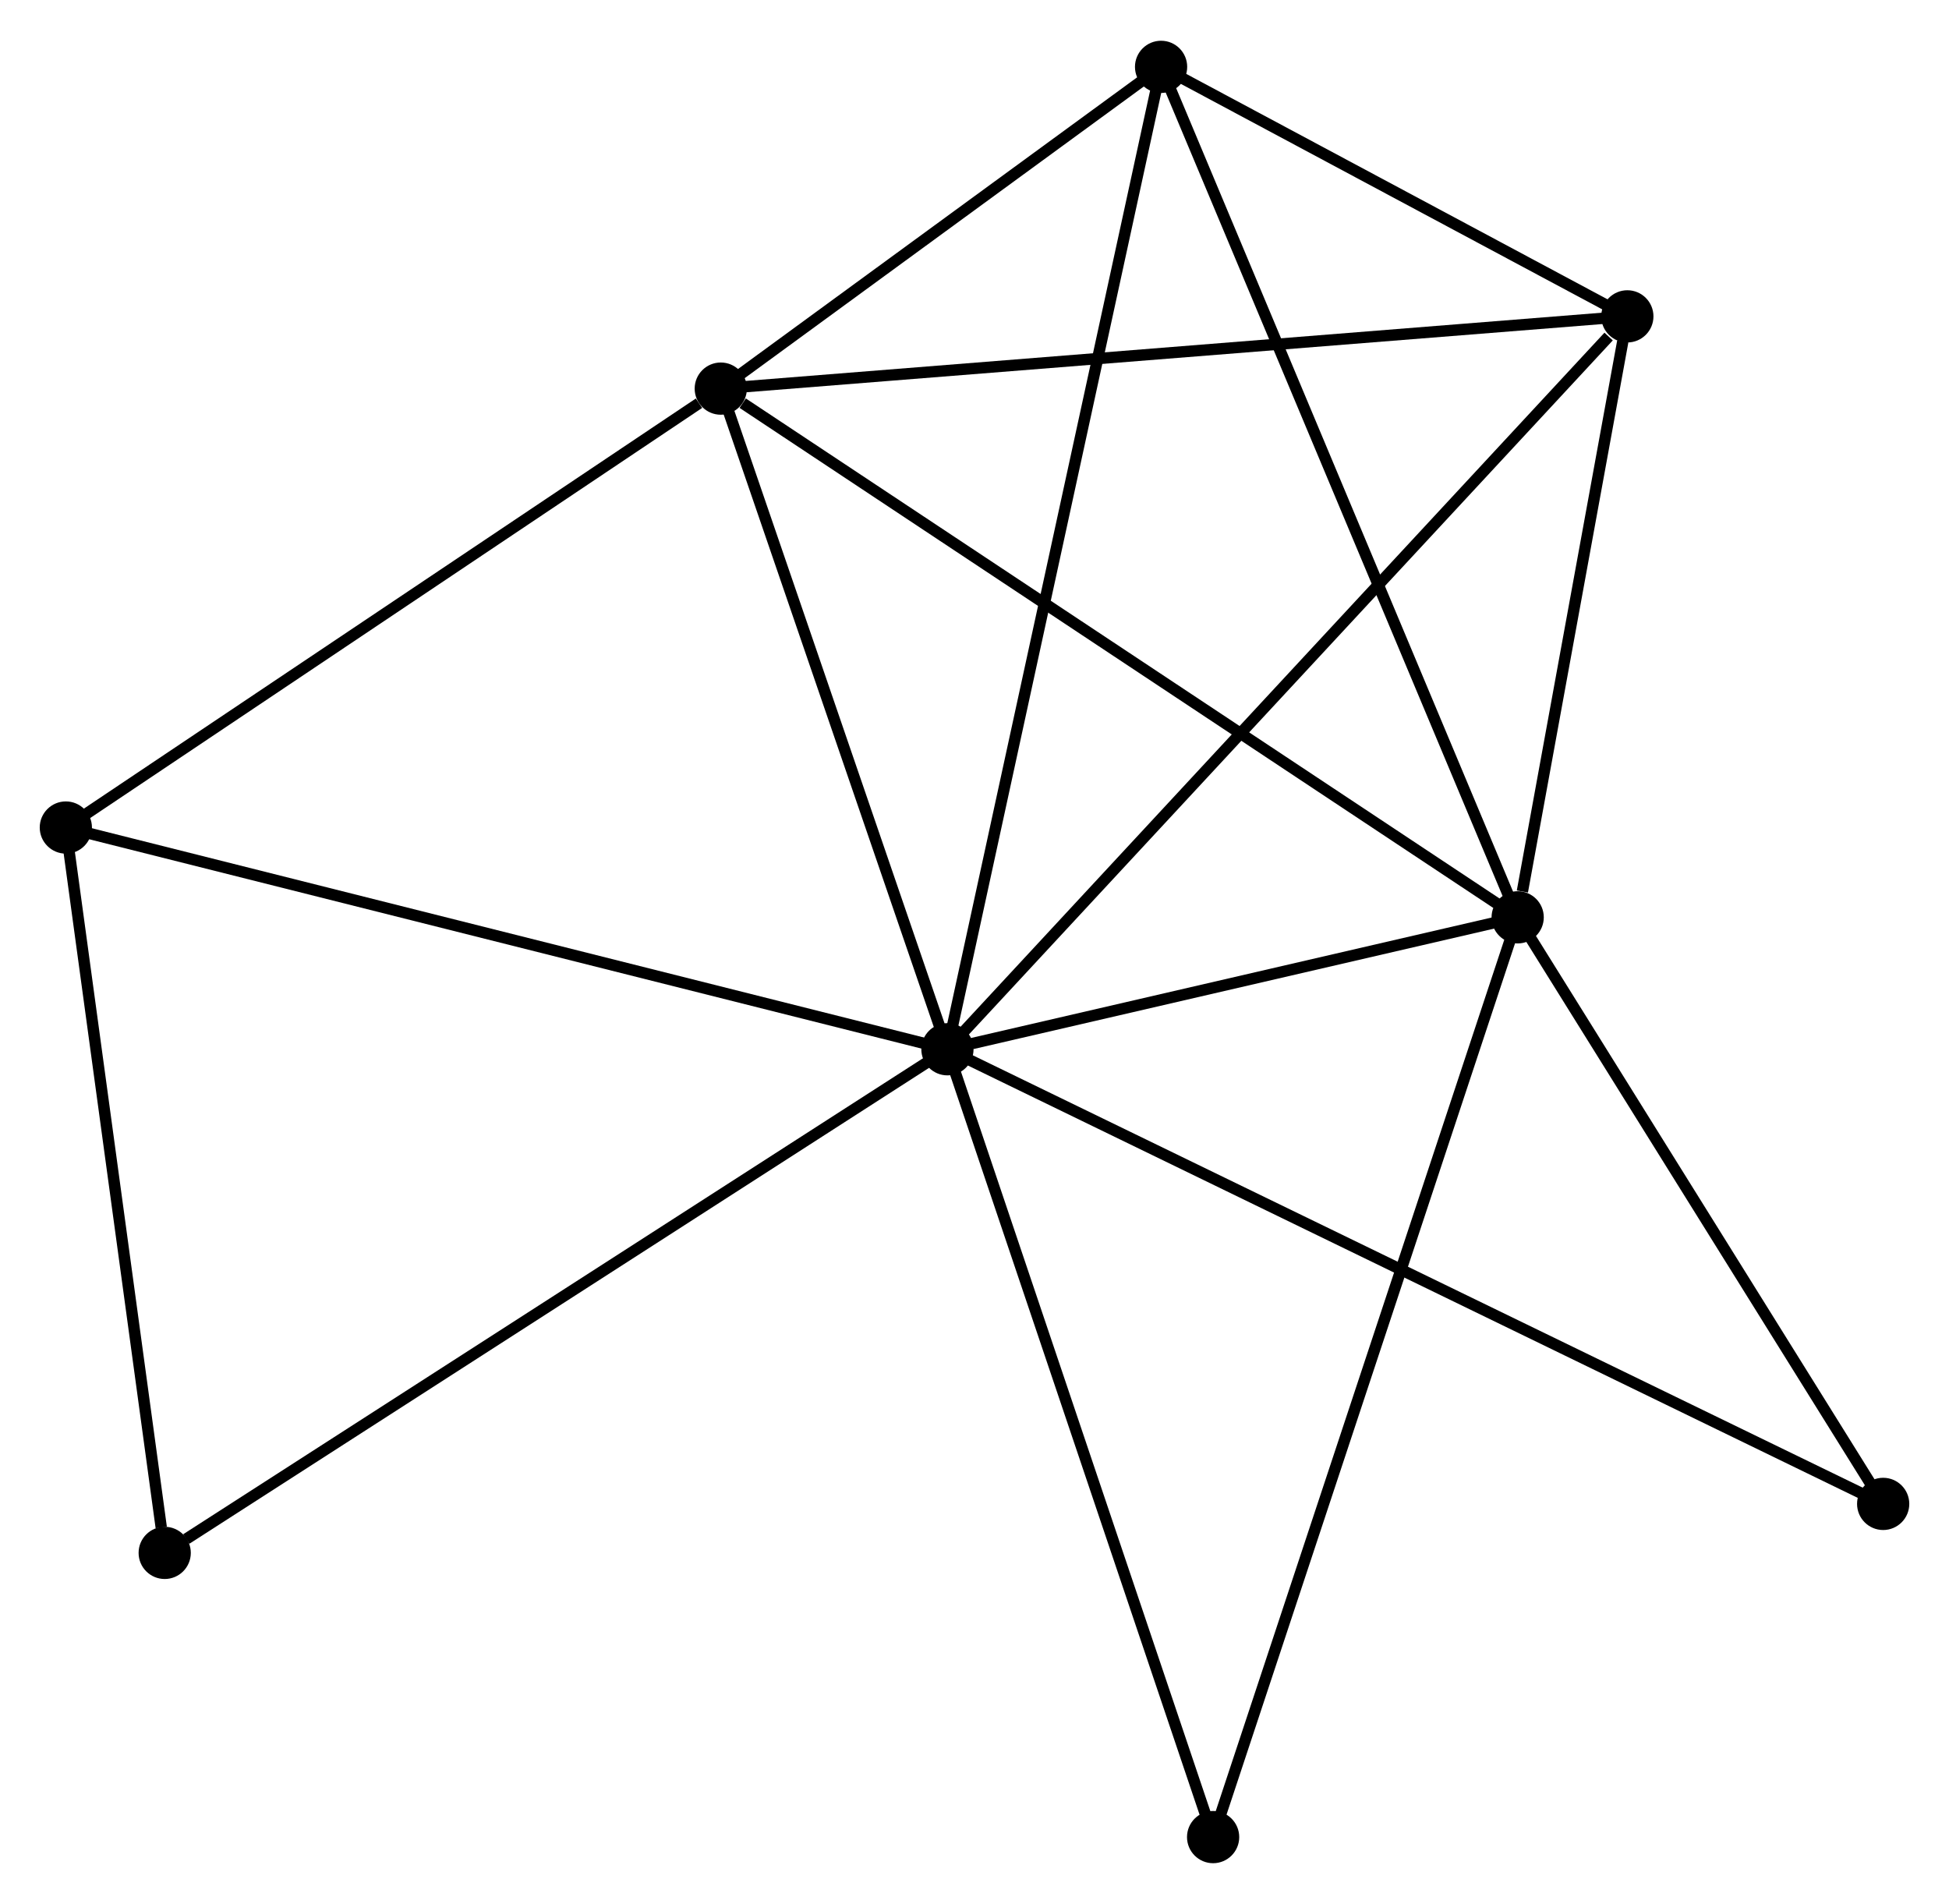 <?xml version="1.0" encoding="UTF-8" standalone="no"?>
<!DOCTYPE svg PUBLIC "-//W3C//DTD SVG 1.1//EN"
 "http://www.w3.org/Graphics/SVG/1.1/DTD/svg11.dtd">
<!-- Generated by graphviz version 2.36.0 (20140111.2315)
 -->
<!-- Title: %3 Pages: 1 -->
<svg width="172pt" height="168pt"
 viewBox="0.00 0.00 171.69 167.52" xmlns="http://www.w3.org/2000/svg" xmlns:xlink="http://www.w3.org/1999/xlink">
<g id="graph0" class="graph" transform="scale(1 1) rotate(0) translate(4 163.525)">
<title>%3</title>
<!-- 0 -->
<g id="node1" class="node"><title>0</title>
<ellipse fill="black" stroke="black" cx="79.461" cy="-71.193" rx="1.8" ry="1.8"/>
</g>
<!-- 1 -->
<g id="node2" class="node"><title>1</title>
<ellipse fill="black" stroke="black" cx="129.694" cy="-82.814" rx="1.8" ry="1.8"/>
</g>
<!-- 0&#45;&#45;1 -->
<g id="edge1" class="edge"><title>0&#45;&#45;1</title>
<path fill="none" stroke="black" d="M81.619,-71.692C89.882,-73.604 119.448,-80.444 127.6,-82.33"/>
</g>
<!-- 2 -->
<g id="node3" class="node"><title>2</title>
<ellipse fill="black" stroke="black" cx="59.494" cy="-129.384" rx="1.8" ry="1.8"/>
</g>
<!-- 0&#45;&#45;2 -->
<g id="edge2" class="edge"><title>0&#45;&#45;2</title>
<path fill="none" stroke="black" d="M78.797,-73.129C75.765,-81.964 63.26,-118.408 60.181,-127.381"/>
</g>
<!-- 3 -->
<g id="node4" class="node"><title>3</title>
<ellipse fill="black" stroke="black" cx="98.281" cy="-157.725" rx="1.8" ry="1.8"/>
</g>
<!-- 0&#45;&#45;3 -->
<g id="edge3" class="edge"><title>0&#45;&#45;3</title>
<path fill="none" stroke="black" d="M79.854,-73C82.303,-84.261 95.447,-144.695 97.89,-155.927"/>
</g>
<!-- 4 -->
<g id="node5" class="node"><title>4</title>
<ellipse fill="black" stroke="black" cx="139.355" cy="-135.748" rx="1.8" ry="1.8"/>
</g>
<!-- 0&#45;&#45;4 -->
<g id="edge4" class="edge"><title>0&#45;&#45;4</title>
<path fill="none" stroke="black" d="M80.941,-72.788C89.156,-81.642 129.073,-124.665 137.706,-133.971"/>
</g>
<!-- 5 -->
<g id="node6" class="node"><title>5</title>
<ellipse fill="black" stroke="black" cx="1.8" cy="-90.724" rx="1.8" ry="1.8"/>
</g>
<!-- 0&#45;&#45;5 -->
<g id="edge5" class="edge"><title>0&#45;&#45;5</title>
<path fill="none" stroke="black" d="M77.541,-71.675C66.797,-74.377 14.221,-87.6 3.653,-90.258"/>
</g>
<!-- 6 -->
<g id="node7" class="node"><title>6</title>
<ellipse fill="black" stroke="black" cx="10.509" cy="-26.833" rx="1.8" ry="1.8"/>
</g>
<!-- 0&#45;&#45;6 -->
<g id="edge6" class="edge"><title>0&#45;&#45;6</title>
<path fill="none" stroke="black" d="M77.757,-70.096C68.3,-64.012 22.346,-34.449 12.407,-28.055"/>
</g>
<!-- 7 -->
<g id="node8" class="node"><title>7</title>
<ellipse fill="black" stroke="black" cx="161.891" cy="-31.148" rx="1.8" ry="1.8"/>
</g>
<!-- 0&#45;&#45;7 -->
<g id="edge7" class="edge"><title>0&#45;&#45;7</title>
<path fill="none" stroke="black" d="M81.183,-70.356C91.91,-65.145 149.479,-37.178 160.179,-31.979"/>
</g>
<!-- 8 -->
<g id="node9" class="node"><title>8</title>
<ellipse fill="black" stroke="black" cx="102.865" cy="-1.8" rx="1.8" ry="1.8"/>
</g>
<!-- 0&#45;&#45;8 -->
<g id="edge8" class="edge"><title>0&#45;&#45;8</title>
<path fill="none" stroke="black" d="M80.039,-69.477C83.249,-59.96 98.847,-13.713 102.22,-3.71"/>
</g>
<!-- 1&#45;&#45;2 -->
<g id="edge9" class="edge"><title>1&#45;&#45;2</title>
<path fill="none" stroke="black" d="M127.959,-83.966C118.331,-90.353 71.546,-121.389 61.426,-128.102"/>
</g>
<!-- 1&#45;&#45;3 -->
<g id="edge10" class="edge"><title>1&#45;&#45;3</title>
<path fill="none" stroke="black" d="M128.918,-84.666C124.572,-95.03 103.305,-145.743 99.03,-155.938"/>
</g>
<!-- 1&#45;&#45;4 -->
<g id="edge11" class="edge"><title>1&#45;&#45;4</title>
<path fill="none" stroke="black" d="M130.109,-85.089C131.698,-93.796 137.384,-124.95 138.952,-133.54"/>
</g>
<!-- 1&#45;&#45;7 -->
<g id="edge12" class="edge"><title>1&#45;&#45;7</title>
<path fill="none" stroke="black" d="M130.765,-81.096C135.654,-73.251 155.818,-40.893 160.783,-32.926"/>
</g>
<!-- 1&#45;&#45;8 -->
<g id="edge13" class="edge"><title>1&#45;&#45;8</title>
<path fill="none" stroke="black" d="M129.031,-80.812C125.319,-69.603 107.156,-14.758 103.505,-3.733"/>
</g>
<!-- 2&#45;&#45;3 -->
<g id="edge14" class="edge"><title>2&#45;&#45;3</title>
<path fill="none" stroke="black" d="M61.161,-130.602C67.541,-135.263 90.369,-151.944 96.663,-156.543"/>
</g>
<!-- 2&#45;&#45;4 -->
<g id="edge15" class="edge"><title>2&#45;&#45;4</title>
<path fill="none" stroke="black" d="M61.468,-129.541C72.517,-130.422 126.582,-134.73 137.45,-135.596"/>
</g>
<!-- 2&#45;&#45;5 -->
<g id="edge16" class="edge"><title>2&#45;&#45;5</title>
<path fill="none" stroke="black" d="M57.575,-128.098C48.659,-122.123 11.383,-97.145 3.336,-91.753"/>
</g>
<!-- 3&#45;&#45;4 -->
<g id="edge17" class="edge"><title>3&#45;&#45;4</title>
<path fill="none" stroke="black" d="M100.045,-156.78C106.802,-153.165 130.977,-140.23 137.642,-136.664"/>
</g>
<!-- 5&#45;&#45;6 -->
<g id="edge18" class="edge"><title>5&#45;&#45;6</title>
<path fill="none" stroke="black" d="M2.051,-88.88C3.301,-79.714 8.839,-39.084 10.204,-29.07"/>
</g>
</g>
</svg>
